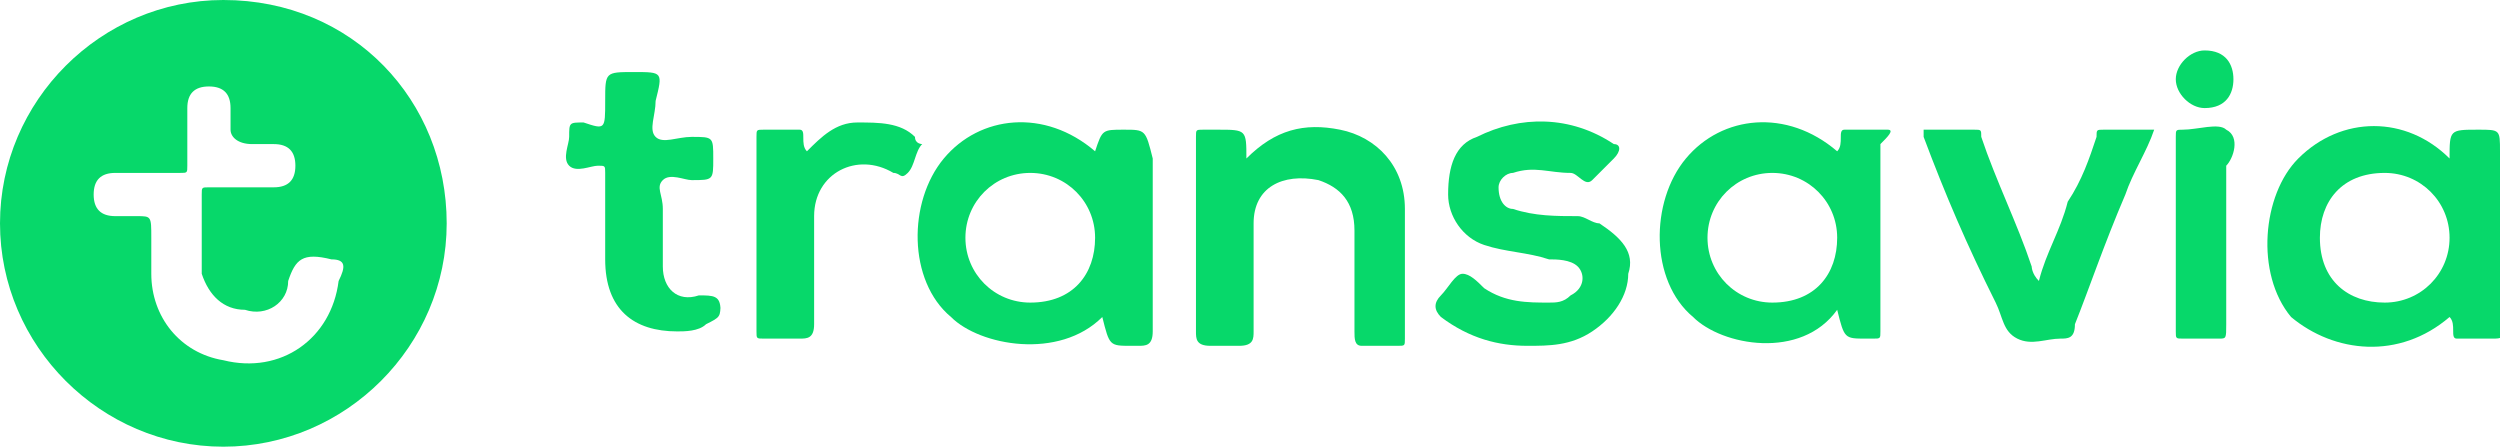 <?xml version="1.0" encoding="utf-8"?>
<!-- Generator: Adobe Illustrator 22.0.1, SVG Export Plug-In . SVG Version: 6.00 Build 0)  -->
<svg version="1.1" id="Laag_1" xmlns="http://www.w3.org/2000/svg" xmlns:xlink="http://www.w3.org/1999/xlink" x="0px" y="0px"
	 viewBox="0 0 34.7 6.2" style="enable-background:new 0 0 34.7 6.2;" xml:space="preserve">
<style type="text/css">
	.st0{fill:none;}
	.st1{fill:#07D86A;}
</style>
<g>
	<path class="st0" d="M14.3,2.4c-0.5,0-0.9,0.4-0.9,0.9c0,0.5,0.3,0.9,0.9,0.9c0.5,0,0.9-0.4,0.9-0.9C15.2,2.7,14.9,2.4,14.3,2.4z"
		/>
	<path class="st0" d="M4.6,3.6C4.3,3.5,4.1,3.6,4,3.9C4,4.2,3.7,4.4,3.4,4.4c-0.3,0-0.5-0.2-0.6-0.5c0-0.2,0-0.4,0-0.6
		c0-0.2,0-0.4,0-0.5c0-0.1,0-0.1,0.1-0.1c0.3,0,0.6,0,0.9,0c0.2,0,0.3-0.1,0.3-0.3C4.1,2.1,4,2,3.8,2c-0.1,0-0.2,0-0.3,0
		c-0.2,0-0.2,0-0.2-0.2c0-0.1,0-0.2,0-0.3c0-0.2-0.1-0.3-0.3-0.3c-0.2,0-0.3,0.1-0.3,0.3c0,0.3,0,0.6,0,0.8c0,0.1,0,0.1-0.1,0.1
		c-0.3,0-0.6,0-0.9,0c-0.2,0-0.3,0.1-0.3,0.3C1.3,2.9,1.4,3,1.6,3c0.1,0,0.2,0,0.2,0c0.3,0,0.2,0,0.2,0.2c0,0.2,0,0.3,0,0.5
		c0,0.6,0.4,1.1,1,1.2c0.8,0.2,1.5-0.3,1.7-1.1C4.8,3.7,4.8,3.6,4.6,3.6z"/>
	<path class="st0" d="M24.6,2.4c-0.5,0-0.9,0.4-0.9,0.9c0,0.5,0.3,0.9,0.9,0.9c0.5,0,0.9-0.3,0.9-0.9C25.5,2.7,25.2,2.4,24.6,2.4z"
		/>
	<path class="st0" d="M33.1,2.4c-0.5,0-0.9,0.4-0.9,0.9c0,0.5,0.3,0.9,0.9,0.9c0.5,0,0.9-0.4,0.9-0.9C34,2.7,33.6,2.4,33.1,2.4z"/>
	<path class="st1" d="M3.1,0C1.4,0,0,1.4,0,3.1c0,1.7,1.4,3.1,3.1,3.1c1.7,0,3.1-1.4,3.1-3.1C6.2,1.4,4.9,0,3.1,0z M4.7,3.9
		C4.6,4.7,3.9,5.2,3.1,5c-0.6-0.1-1-0.6-1-1.2c0-0.2,0-0.3,0-0.5C2.1,3,2.1,3,1.9,3C1.8,3,1.7,3,1.6,3C1.4,3,1.3,2.9,1.3,2.7
		c0-0.2,0.1-0.3,0.3-0.3c0.3,0,0.6,0,0.9,0c0.1,0,0.1,0,0.1-0.1c0-0.3,0-0.6,0-0.8c0-0.2,0.1-0.3,0.3-0.3c0.2,0,0.3,0.1,0.3,0.3
		c0,0.1,0,0.2,0,0.3C3.2,1.9,3.3,2,3.5,2c0.1,0,0.2,0,0.3,0C4,2,4.1,2.1,4.1,2.3c0,0.2-0.1,0.3-0.3,0.3c-0.3,0-0.6,0-0.9,0
		c-0.1,0-0.1,0-0.1,0.1c0,0.2,0,0.3,0,0.5c0,0.2,0,0.4,0,0.6c0.1,0.3,0.3,0.5,0.6,0.5C3.7,4.4,4,4.2,4,3.9c0.1-0.3,0.2-0.4,0.6-0.3
		C4.8,3.6,4.8,3.7,4.7,3.9z"/>
	<path class="st1" d="M34.7,2.1c0-0.3,0-0.3-0.3-0.3c-0.4,0-0.4,0-0.4,0.4c-0.6-0.6-1.5-0.6-2.1,0c-0.5,0.5-0.6,1.6-0.1,2.2
		C32.4,4.9,33.3,5,34,4.4c0.1,0.1,0,0.3,0.1,0.3c0.1,0,0.3,0,0.4,0c0,0,0,0,0.1,0c0.1,0,0.2,0,0.2-0.2C34.7,3.8,34.7,2.9,34.7,2.1z
		 M33.1,4.2c-0.5,0-0.9-0.3-0.9-0.9c0-0.5,0.3-0.9,0.9-0.9c0.5,0,0.9,0.4,0.9,0.9C34,3.8,33.6,4.2,33.1,4.2z"/>
	<path class="st1" d="M15.6,1.8c-0.3,0-0.3,0-0.4,0.3c0,0,0,0,0,0c-0.7-0.6-1.6-0.5-2.1,0.1c-0.5,0.6-0.5,1.7,0.1,2.2
		c0.4,0.4,1.5,0.6,2.1,0c0.1,0.4,0.1,0.4,0.4,0.4c0,0,0.1,0,0.1,0c0.1,0,0.2,0,0.2-0.2c0-0.8,0-1.6,0-2.4
		C15.9,1.8,15.9,1.8,15.6,1.8z M14.3,4.2c-0.5,0-0.9-0.4-0.9-0.9c0-0.5,0.4-0.9,0.9-0.9c0.5,0,0.9,0.4,0.9,0.9
		C15.2,3.8,14.9,4.2,14.3,4.2z"/>
	<path class="st1" d="M26.2,1.8c-0.2,0-0.4,0-0.6,0c-0.1,0,0,0.2-0.1,0.3c0,0,0,0,0,0c-0.7-0.6-1.6-0.5-2.1,0.1
		c-0.5,0.6-0.5,1.7,0.1,2.2c0.4,0.4,1.5,0.6,2-0.1c0.1,0.4,0.1,0.4,0.4,0.4c0,0,0.1,0,0.1,0c0.1,0,0.1,0,0.1-0.1c0-0.3,0-0.6,0-0.8
		c0-0.6,0-1.2,0-1.8C26.2,1.9,26.3,1.8,26.2,1.8z M24.6,4.2c-0.5,0-0.9-0.4-0.9-0.9c0-0.5,0.4-0.9,0.9-0.9c0.5,0,0.9,0.4,0.9,0.9
		C25.5,3.8,25.2,4.2,24.6,4.2z"/>
	<path class="st1" d="M18.6,1.8c-0.5-0.1-0.9,0-1.3,0.4c0-0.4,0-0.4-0.4-0.4c-0.1,0-0.1,0-0.2,0c-0.1,0-0.1,0-0.1,0.1
		c0,0.2,0,0.4,0,0.6c0,0.7,0,1.4,0,2.1c0,0.1,0,0.2,0.2,0.2c0.1,0,0.3,0,0.4,0c0.2,0,0.2-0.1,0.2-0.2c0-0.5,0-1,0-1.5
		c0-0.5,0.4-0.7,0.9-0.6c0.3,0.1,0.5,0.3,0.5,0.7c0,0.5,0,1,0,1.4c0,0.1,0,0.2,0.1,0.2c0.2,0,0.3,0,0.5,0c0.1,0,0.1,0,0.1-0.1
		c0-0.6,0-1.2,0-1.8C19.5,2.3,19.1,1.9,18.6,1.8z"/>
	<path class="st1" d="M22.2,3.1c-0.1,0-0.2-0.1-0.3-0.1C21.6,3,21.3,3,21,2.9c-0.1,0-0.2-0.1-0.2-0.3c0-0.1,0.1-0.2,0.2-0.2
		c0.3-0.1,0.5,0,0.8,0c0.1,0,0.2,0.2,0.3,0.1c0.1-0.1,0.2-0.2,0.3-0.3c0.1-0.1,0.1-0.2,0-0.2c-0.6-0.4-1.3-0.4-1.9-0.1
		c-0.3,0.1-0.4,0.4-0.4,0.8c0,0.3,0.2,0.6,0.5,0.7c0.3,0.1,0.6,0.1,0.9,0.2c0.1,0,0.3,0,0.4,0.1C22,3.8,22,4,21.8,4.1
		c-0.1,0.1-0.2,0.1-0.3,0.1c-0.3,0-0.6,0-0.9-0.2c-0.1-0.1-0.2-0.2-0.3-0.2c-0.1,0-0.2,0.2-0.3,0.3c-0.1,0.1-0.1,0.2,0,0.3
		c0.4,0.3,0.8,0.4,1.2,0.4c0.3,0,0.6,0,0.9-0.2c0.3-0.2,0.5-0.5,0.5-0.8C22.7,3.5,22.5,3.3,22.2,3.1z"/>
	<path class="st1" d="M29.1,1.9c-0.1,0.3-0.2,0.6-0.4,0.9c-0.1,0.4-0.3,0.7-0.4,1.1c-0.1-0.1-0.1-0.2-0.1-0.2
		c-0.2-0.6-0.5-1.2-0.7-1.8c0-0.1,0-0.1-0.1-0.1c-0.2,0-0.5,0-0.7,0c0,0.1,0,0.1,0,0.1c0.3,0.8,0.6,1.5,1,2.3
		c0.1,0.2,0.1,0.4,0.3,0.5c0.2,0.1,0.4,0,0.6,0c0.1,0,0.2,0,0.2-0.2C29,4,29.2,3.4,29.5,2.7c0.1-0.3,0.3-0.6,0.4-0.9
		c-0.2,0-0.5,0-0.7,0C29.1,1.8,29.1,1.8,29.1,1.9z"/>
	<path class="st1" d="M10,4.3c0-0.2-0.1-0.2-0.3-0.2C9.4,4.2,9.2,4,9.2,3.7c0-0.3,0-0.5,0-0.8c0-0.2-0.1-0.3,0-0.4
		c0.1-0.1,0.3,0,0.4,0c0.3,0,0.3,0,0.3-0.3c0-0.3,0-0.3-0.3-0.3c-0.2,0-0.4,0.1-0.5,0c-0.1-0.1,0-0.3,0-0.5C9.2,1,9.2,1,8.8,1
		C8.4,1,8.4,1,8.4,1.4c0,0.4,0,0.4-0.3,0.3c-0.2,0-0.2,0-0.2,0.2c0,0.1-0.1,0.3,0,0.4c0.1,0.1,0.3,0,0.4,0c0.1,0,0.1,0,0.1,0.1
		c0,0.2,0,0.4,0,0.6c0,0.2,0,0.4,0,0.6c0,0.7,0.4,1,1,1c0.1,0,0.3,0,0.4-0.1c0.2-0.1,0.2-0.1,0.2-0.3C10,4.4,10,4.3,10,4.3z"/>
	<path class="st1" d="M12.7,1.9c-0.2-0.2-0.5-0.2-0.8-0.2c-0.3,0-0.5,0.2-0.7,0.4c-0.1-0.1,0-0.3-0.1-0.3c-0.1,0-0.3,0-0.4,0
		c0,0-0.1,0-0.1,0c-0.1,0-0.1,0-0.1,0.1c0,0.9,0,1.8,0,2.7c0,0.1,0,0.1,0.1,0.1c0.2,0,0.3,0,0.5,0c0.1,0,0.2,0,0.2-0.2
		c0-0.5,0-1,0-1.5c0-0.6,0.6-0.9,1.1-0.6c0.1,0,0.1,0.1,0.2,0c0.1-0.1,0.1-0.3,0.2-0.4C12.8,2,12.7,2,12.7,1.9z"/>
	<path class="st1" d="M30.9,1.8c-0.1-0.1-0.4,0-0.6,0c-0.1,0-0.1,0-0.1,0.1c0,0.9,0,1.8,0,2.7c0,0.1,0,0.1,0.1,0.1
		c0.2,0,0.3,0,0.5,0c0.1,0,0.1,0,0.1-0.2c0-0.4,0-0.9,0-1.3c0-0.3,0-0.6,0-0.9C31,2.2,31.1,1.9,30.9,1.8z"/>
	<path class="st1" d="M30.6,0.7c-0.2,0-0.4,0.2-0.4,0.4c0,0.2,0.2,0.4,0.4,0.4c0.3,0,0.4-0.2,0.4-0.4C31,0.9,30.9,0.7,30.6,0.7z"/>
</g>
</svg>
